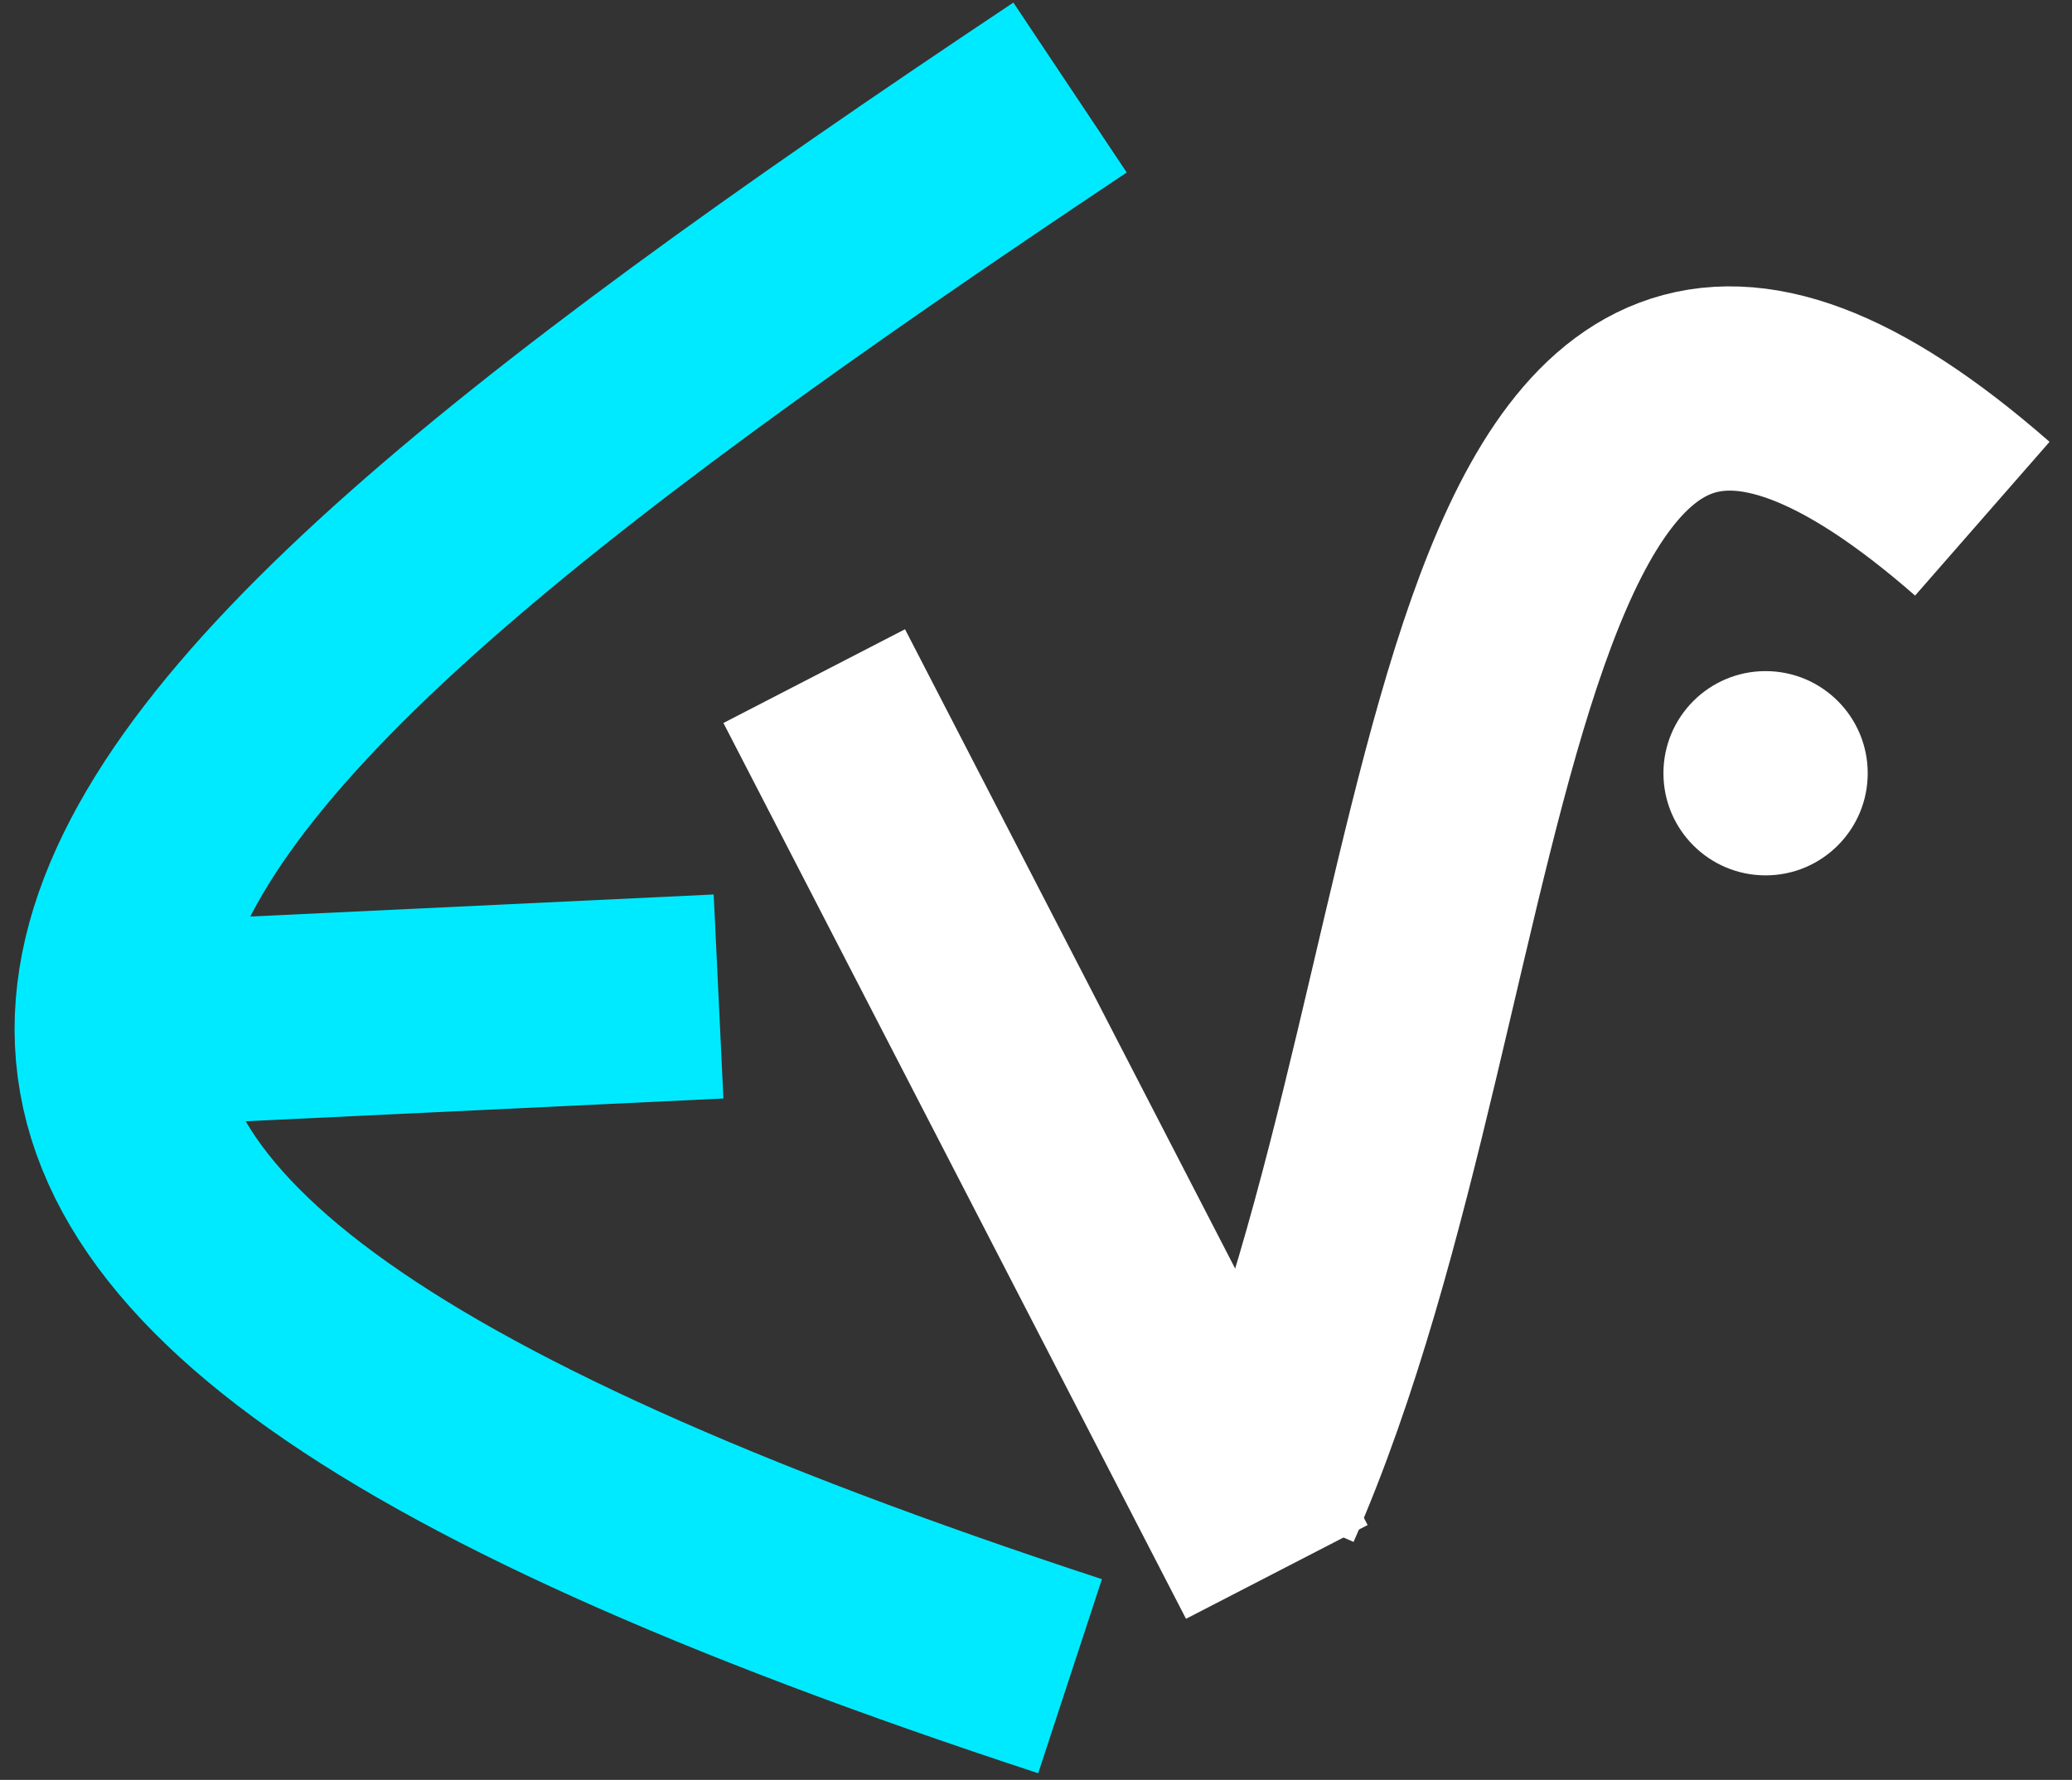 <svg width="71" height="61" viewBox="0 0 71 61" fill="none" xmlns="http://www.w3.org/2000/svg">
<rect x="0" y="0" width="71" height="61" fill="#333333" stroke="none"/>
<path d="M36.667 3C-1.368 28.364 -12.082 41.44 36.667 57.446" stroke="#00EAFF" stroke-width="7"/>
<line x1="3.834" y1="35.141" x2="24.622" y2="34.151" stroke="#00EAFF" stroke-width="7"/>
<line y1="-3.5" x2="34.534" y2="-3.5" transform="matrix(0.459 0.889 -0.889 0.459 24.789 24.778)" stroke="white" stroke-width="7"/>
<path d="M43.178 51.435C51.268 33.04 49.483 1.65 67.927 17.777" stroke="white" stroke-width="7"/>
<circle cx="60.5" cy="26.5" r="3.5" fill="white"/>
</svg>
